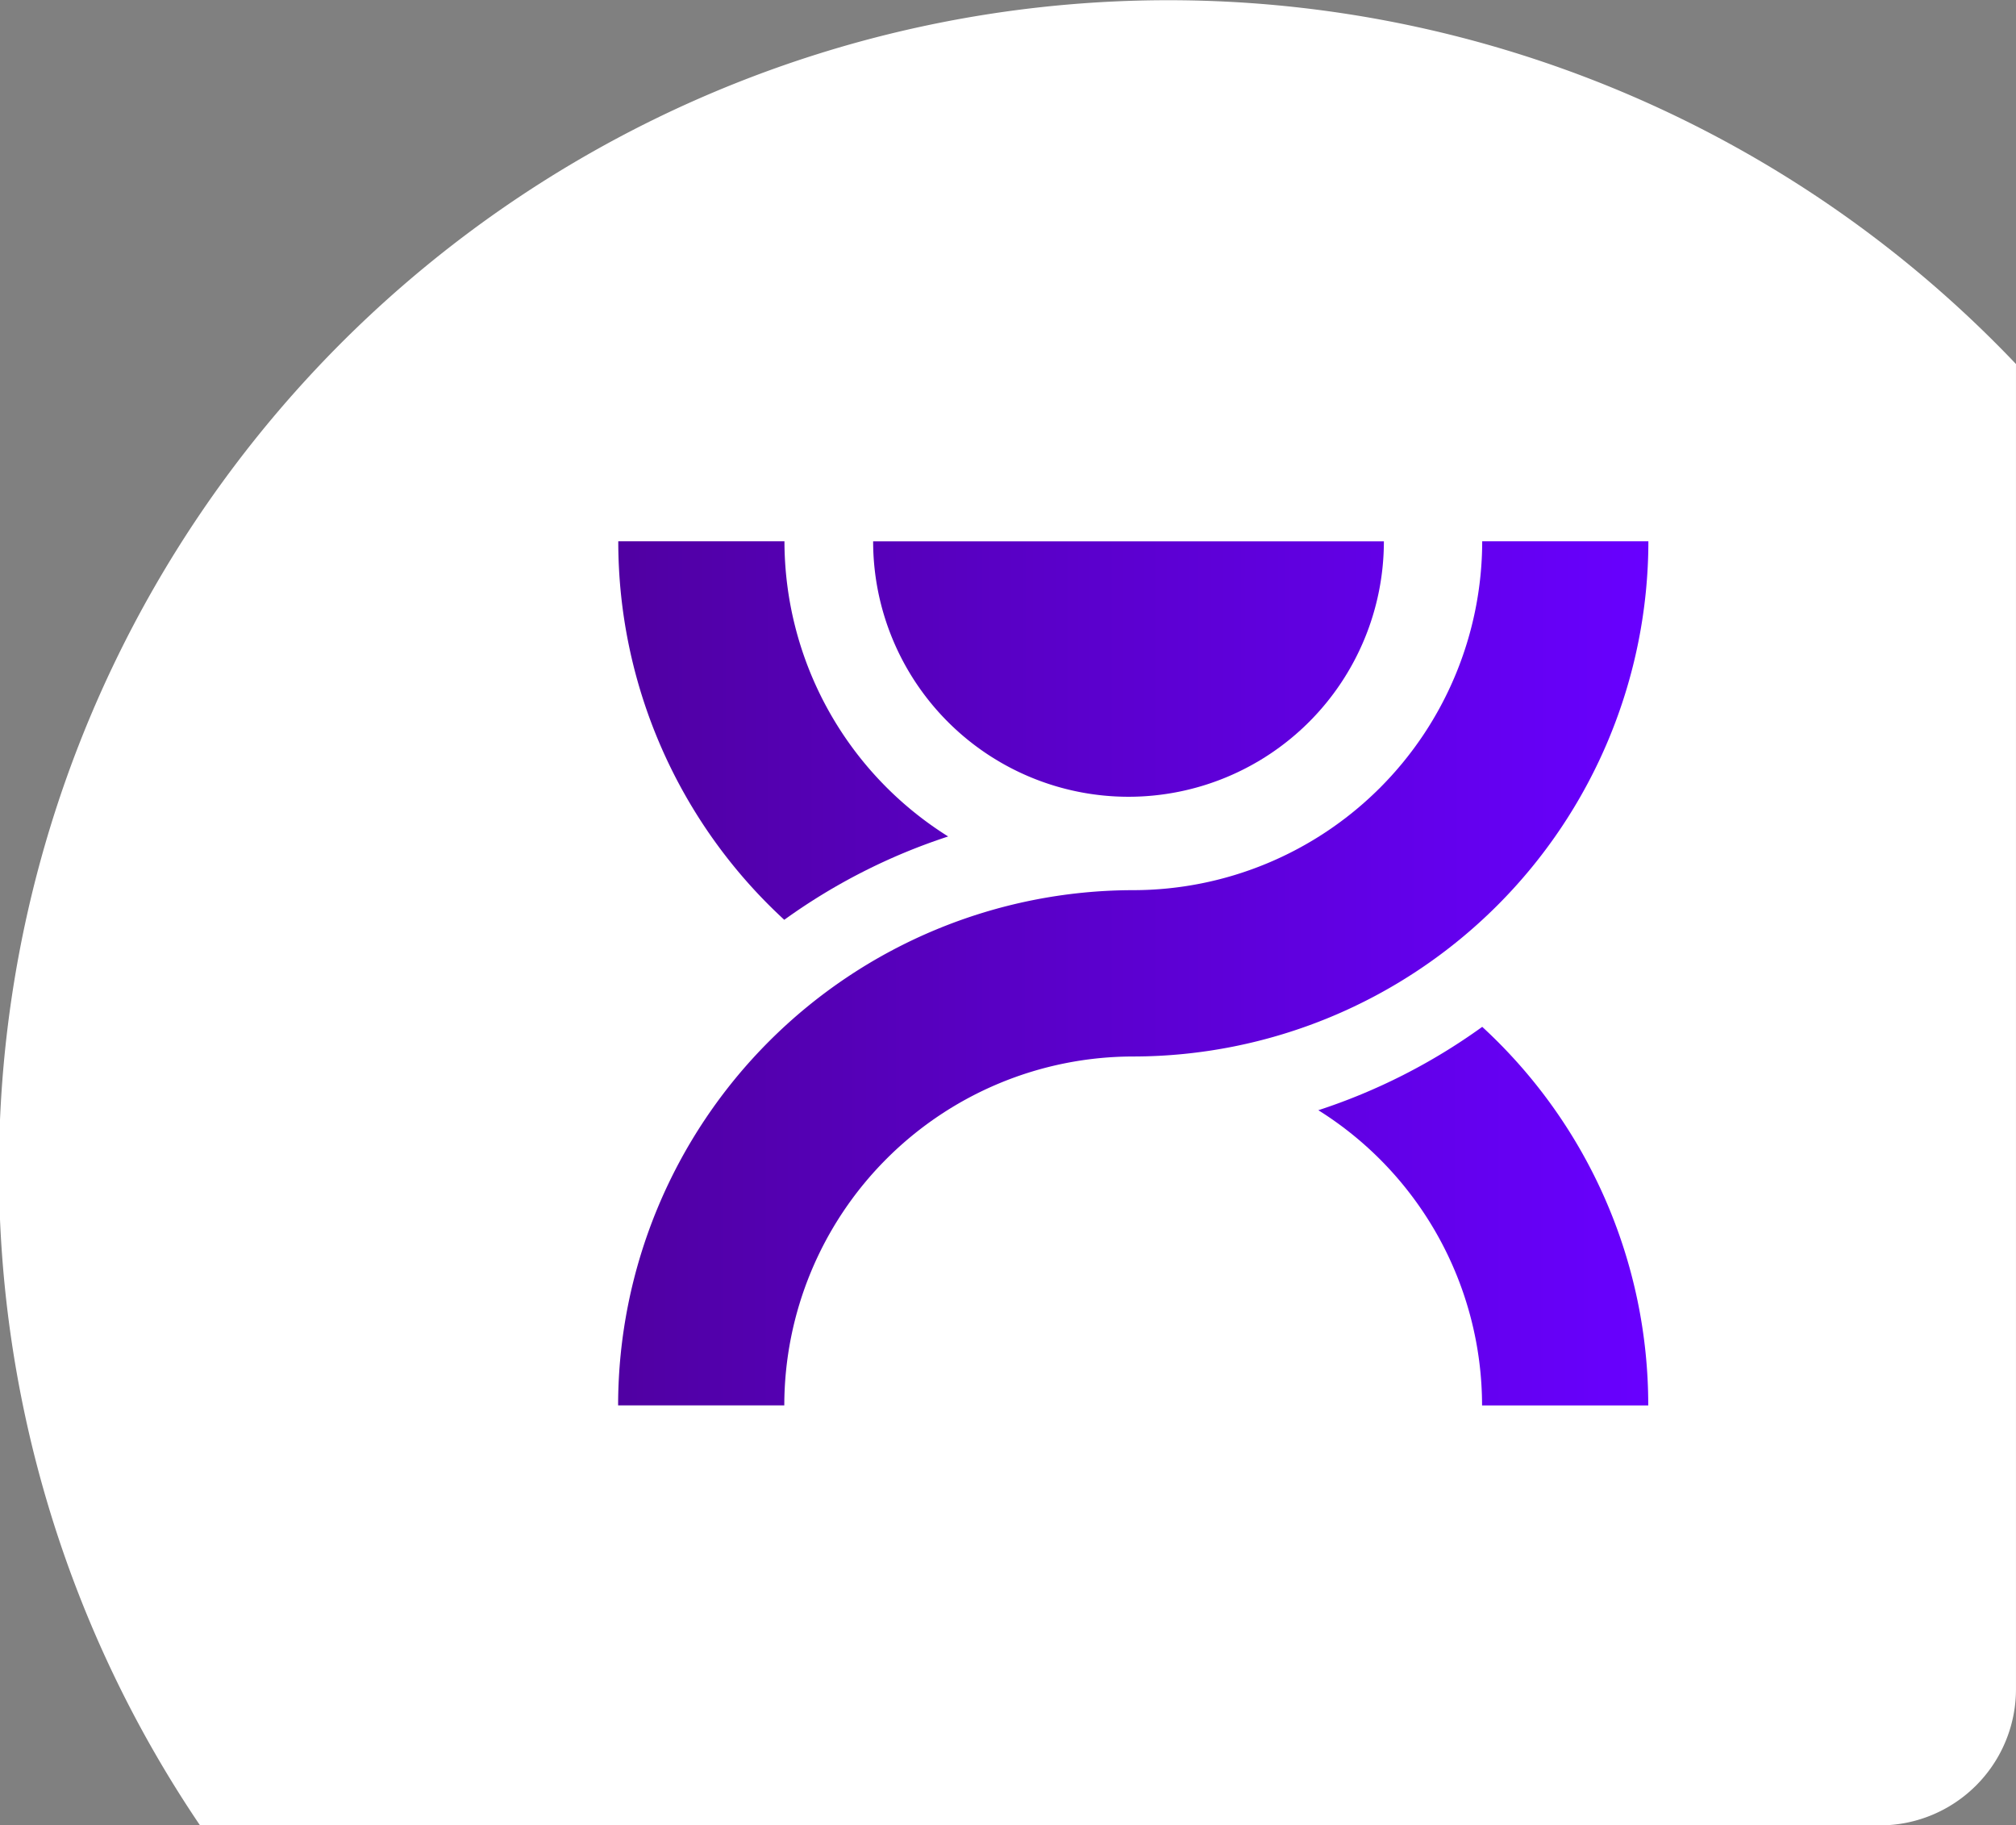 <svg xmlns="http://www.w3.org/2000/svg" xmlns:xlink="http://www.w3.org/1999/xlink" width="74.001" height="67" viewBox="0 0 74.001 67">
  <rect x="0" y="0" width="74.001" height="67" fill="#808080" stroke="none"/>
  <defs>
    <linearGradient id="linear-gradient" y1="0.5" x2="1" y2="0.5" gradientUnits="objectBoundingBox">
      <stop offset="0" stop-color="#754097"/>
      <stop offset="0" stop-color="#5000a2"/>
      <stop offset="1" stop-color="#6800ff"/>
    </linearGradient>
    <linearGradient id="linear-gradient-2" x1="0" y1="1.141" x2="3.122" y2="1.141" xlink:href="#linear-gradient"/>
    <linearGradient id="linear-gradient-3" x1="-2.122" y1="-0.141" x2="1" y2="-0.141" xlink:href="#linear-gradient"/>
    <linearGradient id="linear-gradient-4" x1="-0.499" y1="1.692" x2="1.518" y2="1.692" xlink:href="#linear-gradient"/>
  </defs>
  <g id="Group_2972" data-name="Group 2972" transform="translate(1419 5203)">
    <path id="Intersection_3" data-name="Intersection 3" d="M7.343,67A42.925,42.925,0,0,1,74,13.361V62a5,5,0,0,1-5,5Z" transform="translate(-1419 -5203)" fill="#fff"/>
    <g id="Group_2971" data-name="Group 2971" transform="translate(-1396.311 -5183.133)" style="mix-blend-mode: multiply;isolation: isolate">
      <g id="Group_2384" data-name="Group 2384">
        <path id="Path_16353" data-name="Path 16353" d="M75.128,42.022h-6.1A12.82,12.82,0,0,1,56.217,54.828,18.93,18.93,0,0,0,37.31,73.739h6.1a12.819,12.819,0,0,1,12.8-12.806A18.932,18.932,0,0,0,75.128,42.022Z" transform="translate(-37.31 -42.022)" fill="#fff"/>
        <path id="Path_16354" data-name="Path 16354" d="M43.409,55.916a21.927,21.927,0,0,1,6.016-3.059,12.8,12.8,0,0,1-6.009-10.835h-6.1A18.862,18.862,0,0,0,43.409,55.916Z" transform="translate(-37.31 -42.022)" fill="#fff"/>
        <path id="Path_16355" data-name="Path 16355" d="M85.43,71.217a21.906,21.906,0,0,1-6.016,3.06,12.8,12.8,0,0,1,6.01,10.835h6.1A18.863,18.863,0,0,0,85.43,71.217Z" transform="translate(-53.711 -53.394)" fill="#fff"/>
        <path id="Path_16356" data-name="Path 16356" d="M62.018,51.4a9.377,9.377,0,0,0,9.374-9.375H52.644A9.377,9.377,0,0,0,62.018,51.4Z" transform="translate(-43.283 -42.022)" fill="#fff"/>
      </g>
      <g id="Group_2385" data-name="Group 2385">
        <path id="Path_16357" data-name="Path 16357" d="M75.128,42.022h-6.1A12.82,12.82,0,0,1,56.217,54.828,18.93,18.93,0,0,0,37.31,73.739h6.1a12.819,12.819,0,0,1,12.8-12.806A18.932,18.932,0,0,0,75.128,42.022Z" transform="translate(-37.31 -42.022)" fill="url(#linear-gradient)"/>
        <path id="Path_16358" data-name="Path 16358" d="M43.409,55.916a21.927,21.927,0,0,1,6.016-3.059,12.8,12.8,0,0,1-6.009-10.835h-6.1A18.862,18.862,0,0,0,43.409,55.916Z" transform="translate(-37.31 -42.022)" fill="url(#linear-gradient-2)"/>
        <path id="Path_16359" data-name="Path 16359" d="M85.43,71.217a21.906,21.906,0,0,1-6.016,3.06,12.8,12.8,0,0,1,6.01,10.835h6.1A18.863,18.863,0,0,0,85.43,71.217Z" transform="translate(-53.711 -53.394)" fill="url(#linear-gradient-3)"/>
        <path id="Path_16360" data-name="Path 16360" d="M62.018,51.4a9.377,9.377,0,0,0,9.374-9.375H52.644A9.377,9.377,0,0,0,62.018,51.4Z" transform="translate(-43.283 -42.022)" fill="url(#linear-gradient-4)"/>
      </g>
    </g>
  </g>
</svg>
